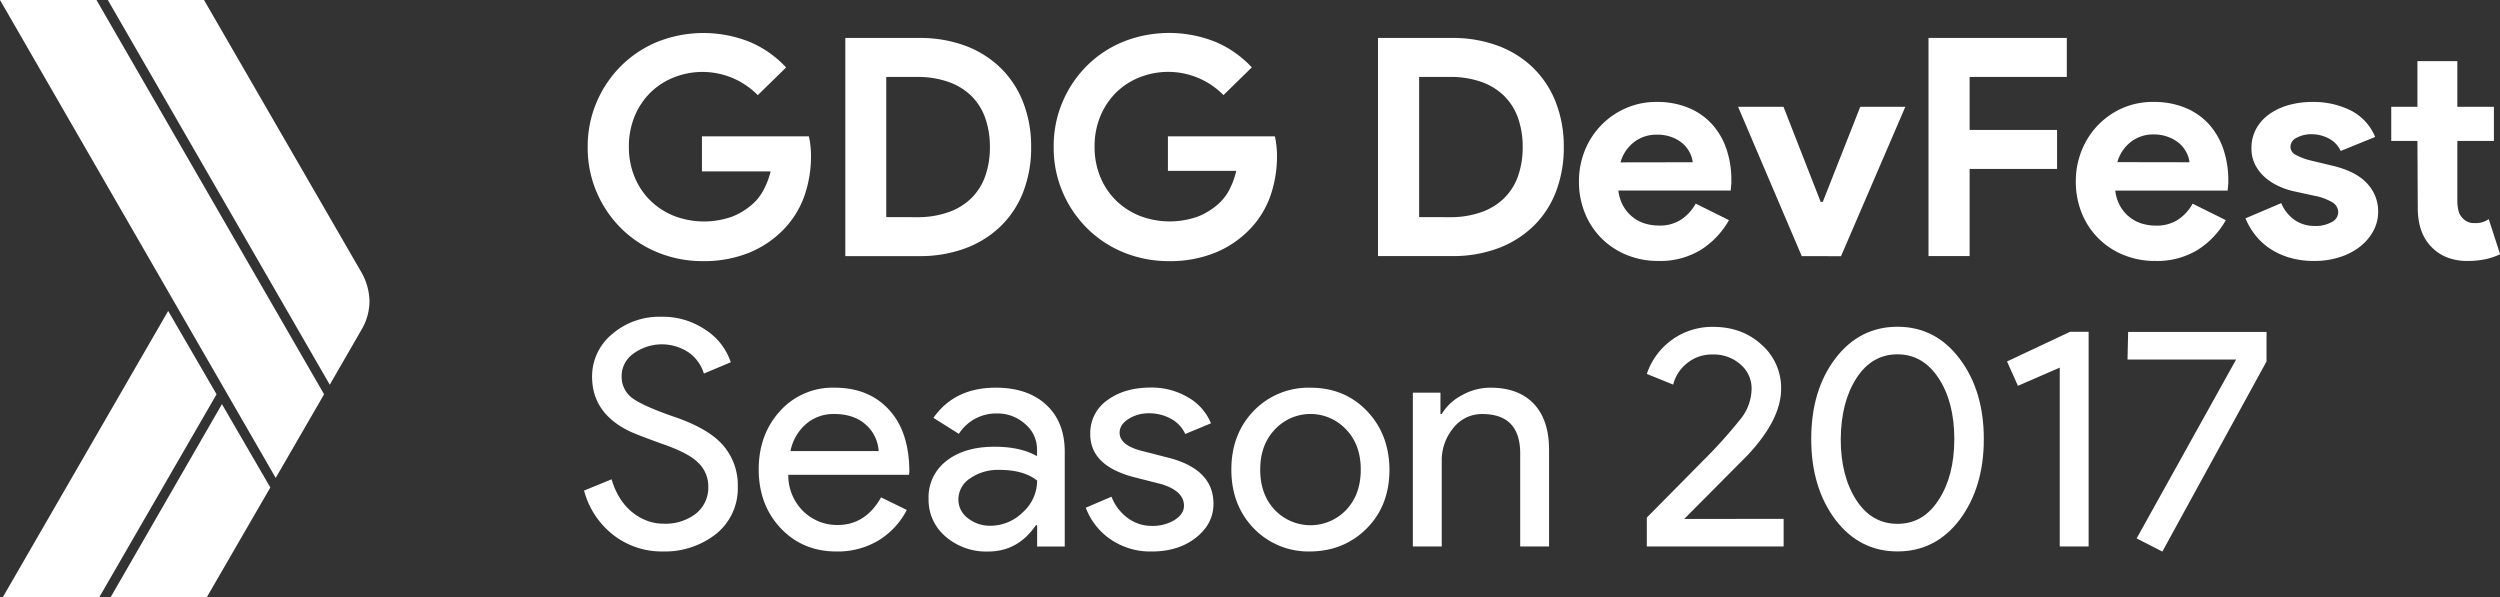 <svg id="Layer_4" data-name="Layer 4" xmlns="http://www.w3.org/2000/svg" viewBox="0 0 836.96 200"><rect x="0" y="0" width="836.96" height="200" fill="#333333" stroke="none"/><defs><style>.cls-1{fill:#fff;}</style></defs><title>logo-white</title><g id="_Group_" data-name="&lt;Group&gt;"><path id="_Path_" data-name="&lt;Path&gt;" class="cls-1" d="M32.3,0H0L92.3,160l16.2-28Z" transform="translate(0 0)"/><path id="_Path_2" data-name="&lt;Path&gt;" class="cls-1" d="M120.9,91,68.3,0H36.1l74.3,128.8,10.5-18.2a19,19,0,0,0,2.8-9.8A20.33,20.33,0,0,0,120.9,91Z" transform="translate(0 0)"/><path id="_Path_3" data-name="&lt;Path&gt;" class="cls-1" d="M56.3,104.1.9,200H33.2l39.3-68Z" transform="translate(0 0)"/><path id="_Path_4" data-name="&lt;Path&gt;" class="cls-1" d="M74.3,135.3,37,200H69.2l21.3-36.8Z" transform="translate(0 0)"/></g><path class="cls-1" d="M235,45.65h35.8a24.15,24.15,0,0,1,.51,3,29.84,29.84,0,0,1,.2,3.47,40.45,40.45,0,0,1-2.14,13.26,30.71,30.71,0,0,1-6.73,11.12,33.77,33.77,0,0,1-11.73,8.06,40.19,40.19,0,0,1-15.6,2.86,39.51,39.51,0,0,1-15-2.86,37.27,37.27,0,0,1-12.24-8,38.15,38.15,0,0,1-8.26-12.09,37.58,37.58,0,0,1-3.06-15.25A37.59,37.59,0,0,1,199.83,34a38.19,38.19,0,0,1,8.26-12.09,37.33,37.33,0,0,1,12.24-8,41.72,41.72,0,0,1,30.85.2,35.55,35.55,0,0,1,12,8.47l-9.49,9.28a25.93,25.93,0,0,0-27.95-6,23.78,23.78,0,0,0-7.85,5,24.07,24.07,0,0,0-5.35,7.9,26,26,0,0,0-2,10.35,26,26,0,0,0,2,10.35,23.65,23.65,0,0,0,5.41,7.9,24.31,24.31,0,0,0,7.9,5,28.07,28.07,0,0,0,19.43.1,23,23,0,0,0,6.88-4.33,16.53,16.53,0,0,0,3.52-4.64A26.38,26.38,0,0,0,258,57.38H235Z" transform="translate(0 0)"/><path class="cls-1" d="M283,12.71h24.68a43.43,43.43,0,0,1,15.6,2.65,33.7,33.7,0,0,1,11.83,7.5,32.59,32.59,0,0,1,7.5,11.58,40.71,40.71,0,0,1,2.6,14.79,41,41,0,0,1-2.6,14.89,32.07,32.07,0,0,1-7.5,11.52,34,34,0,0,1-11.83,7.45,43.4,43.4,0,0,1-15.6,2.65H283Zm24.07,60A30.73,30.73,0,0,0,317.63,71a20.72,20.72,0,0,0,7.65-4.74,19.44,19.44,0,0,0,4.59-7.39,28.8,28.8,0,0,0,1.53-9.64,28.81,28.81,0,0,0-1.53-9.64,19.46,19.46,0,0,0-4.59-7.39,20.73,20.73,0,0,0-7.65-4.74A30.74,30.74,0,0,0,307,25.76h-10.3V72.68Z" transform="translate(0 0)"/><path class="cls-1" d="M391,45.65h35.8a23.88,23.88,0,0,1,.51,3,29.52,29.52,0,0,1,.21,3.47,40.45,40.45,0,0,1-2.14,13.26,30.72,30.72,0,0,1-6.73,11.12,33.77,33.77,0,0,1-11.73,8.06,40.19,40.19,0,0,1-15.6,2.86,39.51,39.51,0,0,1-15-2.86,37.27,37.27,0,0,1-12.24-8,38.15,38.15,0,0,1-8.26-12.09,37.58,37.58,0,0,1-3.06-15.25A37.59,37.59,0,0,1,355.78,34,38.19,38.19,0,0,1,364,21.89a37.33,37.33,0,0,1,12.24-8,41.72,41.72,0,0,1,30.85.2,35.55,35.55,0,0,1,12,8.47l-9.49,9.28a25.93,25.93,0,0,0-27.95-6,23.78,23.78,0,0,0-7.85,5,24.07,24.07,0,0,0-5.35,7.9,26,26,0,0,0-2,10.35,26,26,0,0,0,2,10.35,23.65,23.65,0,0,0,5.41,7.9,24.31,24.31,0,0,0,7.9,5,28.07,28.07,0,0,0,19.43.1,23,23,0,0,0,6.88-4.33,16.53,16.53,0,0,0,3.52-4.64,26.38,26.38,0,0,0,2.29-6.27H391Z" transform="translate(0 0)"/><path class="cls-1" d="M461.33,12.71H486a43.44,43.44,0,0,1,15.6,2.65,33.7,33.7,0,0,1,11.83,7.5,32.59,32.59,0,0,1,7.5,11.58,40.72,40.72,0,0,1,2.6,14.79,41,41,0,0,1-2.6,14.89,32.08,32.08,0,0,1-7.5,11.52,34,34,0,0,1-11.83,7.45A43.4,43.4,0,0,1,486,85.73H461.33Zm24.07,60A30.73,30.73,0,0,0,496,71a20.71,20.71,0,0,0,7.65-4.74,19.43,19.43,0,0,0,4.59-7.39,28.81,28.81,0,0,0,1.53-9.64,28.82,28.82,0,0,0-1.53-9.64,19.44,19.44,0,0,0-4.59-7.39A20.71,20.71,0,0,0,496,27.44a30.74,30.74,0,0,0-10.61-1.68H475.1V72.68Z" transform="translate(0 0)"/><path class="cls-1" d="M578.83,73.7a28,28,0,0,1-9.33,9.89,26,26,0,0,1-14.33,3.77,27.52,27.52,0,0,1-10.56-2,25.18,25.18,0,0,1-14-14,27.79,27.79,0,0,1-2-10.66,27.33,27.33,0,0,1,1.94-10.25A25.87,25.87,0,0,1,544.2,36.27a25.11,25.11,0,0,1,10.45-2.14,27.22,27.22,0,0,1,10.71,2,21.86,21.86,0,0,1,7.85,5.51A23.72,23.72,0,0,1,578,49.93a32.12,32.12,0,0,1,1.63,10.4v1.22a6.83,6.83,0,0,0-.1,1.12,5.71,5.71,0,0,0-.1,1.12H541.8a14,14,0,0,0,1.68,5.25,12.68,12.68,0,0,0,3.16,3.67,12.25,12.25,0,0,0,4.13,2.14,16.08,16.08,0,0,0,4.59.66,13,13,0,0,0,7.6-2.09,15.26,15.26,0,0,0,4.74-5.25ZM566.69,54.32a8.7,8.7,0,0,0-.87-3,10.45,10.45,0,0,0-2.24-3.06A11.78,11.78,0,0,0,559.91,46a13.58,13.58,0,0,0-5.25-.92,12.23,12.23,0,0,0-7.55,2.45,12.91,12.91,0,0,0-4.59,6.83Z" transform="translate(0 0)"/><path class="cls-1" d="M581.89,35.76h15.2l12.44,31.82h.71l12.54-31.82h15.09l-21.52,50H603.2Z" transform="translate(0 0)"/><path class="cls-1" d="M645.63,12.71h46.3V25.76H659.4V43.51h29.27V56.56H659.4V85.73H645.63Z" transform="translate(0 0)"/><path class="cls-1" d="M745.17,73.7a28,28,0,0,1-9.33,9.89,26,26,0,0,1-14.33,3.77,27.52,27.52,0,0,1-10.56-2,25.18,25.18,0,0,1-14-14,27.79,27.79,0,0,1-2-10.66,27.33,27.33,0,0,1,1.94-10.25,25.87,25.87,0,0,1,13.62-14.23A25.11,25.11,0,0,1,721,34.13a27.22,27.22,0,0,1,10.71,2,21.86,21.86,0,0,1,7.85,5.51,23.72,23.72,0,0,1,4.79,8.31A32.12,32.12,0,0,1,746,60.34v1.22a6.83,6.83,0,0,0-.1,1.12,5.71,5.71,0,0,0-.1,1.12H708.15a14,14,0,0,0,1.68,5.25A12.68,12.68,0,0,0,713,72.73a12.25,12.25,0,0,0,4.13,2.14,16.08,16.08,0,0,0,4.59.66,13,13,0,0,0,7.6-2.09,15.26,15.26,0,0,0,4.74-5.25ZM733,54.32a8.7,8.7,0,0,0-.87-3,10.45,10.45,0,0,0-2.24-3.06A11.78,11.78,0,0,0,726.25,46,13.58,13.58,0,0,0,721,45a12.23,12.23,0,0,0-7.55,2.45,12.91,12.91,0,0,0-4.59,6.83Z" transform="translate(0 0)"/><path class="cls-1" d="M774.85,87.36a28.59,28.59,0,0,1-8.72-1.22,24.06,24.06,0,0,1-6.63-3.21,21,21,0,0,1-4.74-4.59,22,22,0,0,1-3-5.25L763.73,68a12.88,12.88,0,0,0,4.64,5.76,11.63,11.63,0,0,0,6.48,1.89,11,11,0,0,0,5.81-1.33,3.76,3.76,0,0,0,2.14-3.16A3.91,3.91,0,0,0,781,67.83a18.51,18.51,0,0,0-6.17-2.29l-7-1.53A24.52,24.52,0,0,1,763,62.38a18.88,18.88,0,0,1-4.54-2.86,14.42,14.42,0,0,1-3.37-4.18,11.8,11.8,0,0,1-1.33-5.71,13.23,13.23,0,0,1,1.58-6.53,14.73,14.73,0,0,1,4.33-4.84,20.75,20.75,0,0,1,6.48-3.06,28.85,28.85,0,0,1,8-1.07,28.14,28.14,0,0,1,12.75,2.8,17.28,17.28,0,0,1,8.26,8.92l-11.53,4.69a8.85,8.85,0,0,0-4.18-4.28,12.61,12.61,0,0,0-5.51-1.33,10.25,10.25,0,0,0-5,1.17,3.44,3.44,0,0,0-2.14,3,3.08,3.08,0,0,0,1.79,2.75,20.65,20.65,0,0,0,4.84,1.84l7.65,1.84q7.65,1.84,11.37,5.86a13.59,13.59,0,0,1,3.72,9.54,13.35,13.35,0,0,1-1.53,6.22,16.66,16.66,0,0,1-4.33,5.25A21.25,21.25,0,0,1,783.57,86,27.17,27.17,0,0,1,774.85,87.36Z" transform="translate(0 0)"/><path class="cls-1" d="M809.32,47.18h-8.77V35.76h8.77V20.46h13.36v15.3h12.24V47.18H822.68v20a14.43,14.43,0,0,0,.36,3.31A5.37,5.37,0,0,0,824.42,73a5.05,5.05,0,0,0,4.08,1.68,7.42,7.42,0,0,0,4.69-1.33L837,85.12a22.14,22.14,0,0,1-5,1.68,29.48,29.48,0,0,1-6,.56,18.24,18.24,0,0,1-6.78-1.2,14.41,14.41,0,0,1-5-3.28q-4.8-4.69-4.79-13.33Z" transform="translate(0 0)"/><path class="cls-1" d="M247,162.88a19.55,19.55,0,0,1-7.25,15.86,27.69,27.69,0,0,1-17.86,5.88,26.4,26.4,0,0,1-16.49-5.46,27.91,27.91,0,0,1-9.87-14.92l9.24-3.78a23.87,23.87,0,0,0,2.63,6.09,19.74,19.74,0,0,0,3.94,4.67,17.83,17.83,0,0,0,5,3,15.28,15.28,0,0,0,5.78,1.1A16.61,16.61,0,0,0,232.92,172a11.12,11.12,0,0,0,4.2-9.09,10.86,10.86,0,0,0-3.47-8.09q-3.26-3.25-12.19-6.3-9-3.25-11.24-4.41-12-6.09-12-18a18.32,18.32,0,0,1,6.62-14.18,24.16,24.16,0,0,1,16.49-5.88,25.35,25.35,0,0,1,14.92,4.41,20.67,20.67,0,0,1,8.4,10.82l-9,3.78a13.37,13.37,0,0,0-5-7,16.15,16.15,0,0,0-18.65.37,9.18,9.18,0,0,0-3.89,7.67,8.88,8.88,0,0,0,3,6.72q3.36,2.84,14.6,6.72,11.45,3.89,16.34,9.51A20.32,20.32,0,0,1,247,162.88Z" transform="translate(0 0)"/><path class="cls-1" d="M280.09,184.63q-11.35,0-18.7-7.77T254,157.21q0-11.76,7.14-19.59a23.65,23.65,0,0,1,18.28-7.83q11.45,0,18.23,7.41t6.78,20.75l-.1,1H263.91a16.77,16.77,0,0,0,5,12.19,16.13,16.13,0,0,0,11.56,4.62q9.24,0,14.5-9.24l8.61,4.2A25.66,25.66,0,0,1,294,181,26.59,26.59,0,0,1,280.09,184.63ZM264.64,151h29.52a12.82,12.82,0,0,0-4.36-8.88q-3.94-3.52-10.56-3.52a14,14,0,0,0-9.4,3.36A16.06,16.06,0,0,0,264.64,151Z" transform="translate(0 0)"/><path class="cls-1" d="M333.35,129.79q10.72,0,16.91,5.73t6.2,15.71v31.73h-9.24v-7.14h-.42q-6,8.82-16,8.82a20.76,20.76,0,0,1-14.23-5A16.1,16.1,0,0,1,310.87,167a15.3,15.3,0,0,1,6-12.71q6-4.73,16.13-4.73,8.61,0,14.18,3.15v-2.21a11,11,0,0,0-4-8.56,13.7,13.7,0,0,0-9.35-3.52,14.81,14.81,0,0,0-12.82,6.83l-8.51-5.36Q319.58,129.79,333.35,129.79Zm-12.5,37.4a7.71,7.71,0,0,0,3.2,6.3,11.78,11.78,0,0,0,7.51,2.52,15.4,15.4,0,0,0,10.87-4.52,14.15,14.15,0,0,0,4.78-10.61q-4.52-3.57-12.61-3.57a16.37,16.37,0,0,0-9.82,2.84A8.42,8.42,0,0,0,320.85,167.19Z" transform="translate(0 0)"/><path class="cls-1" d="M406.25,168.66q0,6.72-5.88,11.35t-14.81,4.62a23.52,23.52,0,0,1-13.66-4,22.29,22.29,0,0,1-8.4-10.66l8.61-3.68a16,16,0,0,0,5.52,7.2,13.4,13.4,0,0,0,7.93,2.57,14,14,0,0,0,7.72-2q3.1-2,3.1-4.73,0-4.94-7.56-7.25L380,159.84q-15-3.78-15-14.5A13.39,13.39,0,0,1,370.69,134q5.72-4.26,14.65-4.25A23.83,23.83,0,0,1,397.69,133a17.7,17.7,0,0,1,7.72,8.72l-8.61,3.57a10.86,10.86,0,0,0-4.78-5.09,15,15,0,0,0-7.41-1.84,12.43,12.43,0,0,0-6.78,1.89q-3,1.89-3,4.62,0,4.41,8.3,6.3l7.77,2Q406.25,157,406.25,168.66Z" transform="translate(0 0)"/><path class="cls-1" d="M412.24,157.21q0-11.87,7.46-19.64a25.42,25.42,0,0,1,19-7.77q11.45,0,18.91,7.77t7.56,19.64q0,12-7.56,19.64t-18.91,7.77a25.42,25.42,0,0,1-19-7.77Q412.24,169.08,412.24,157.21Zm9.66,0q0,8.3,4.83,13.45a16.5,16.5,0,0,0,24,0q4.83-5.15,4.83-13.45t-4.83-13.34a16.28,16.28,0,0,0-24,0Q421.9,149,421.9,157.21Z" transform="translate(0 0)"/><path class="cls-1" d="M473,131.47h9.24v7.14h.42a17.19,17.19,0,0,1,6.78-6.3,19.42,19.42,0,0,1,9.51-2.52q9.45,0,14.55,5.41t5.1,15.39v32.36h-9.66V151.22q-.32-12.61-12.71-12.61a12.08,12.08,0,0,0-9.67,4.67,16.94,16.94,0,0,0-3.89,11.19v28.47H473Z" transform="translate(0 0)"/><path class="cls-1" d="M597.13,173.7v9.24h-45.8v-9.67l18.59-18.8a164.14,164.14,0,0,0,12.92-14.34,16.51,16.51,0,0,0,3.57-10,10.58,10.58,0,0,0-3.68-8.09,13.47,13.47,0,0,0-9.45-3.36,13,13,0,0,0-8.51,2.94,13.26,13.26,0,0,0-4.62,7.14l-8.82-3.57a23.05,23.05,0,0,1,22.17-15.76q9.77,0,16.28,6a19.2,19.2,0,0,1,6.51,14.71q0,10.4-11.45,22.48l-21,21.12Z" transform="translate(0 0)"/><path class="cls-1" d="M606.37,147q0-16.39,8.09-27t20.8-10.61q12.71,0,20.8,10.71T664.15,147q0,16.18-8.09,27-8.09,10.61-20.8,10.61T614.46,174Q606.37,163.2,606.37,147Zm47.9,0q0-12.39-5.25-20.38t-13.76-8q-8.61,0-13.76,8T616.25,147q0,12.4,5.25,20.49,5.15,7.88,13.76,7.88t13.76-8Q654.27,159.31,654.27,147Z" transform="translate(0 0)"/><path class="cls-1" d="M699.24,111.09v71.86h-9.67V123.07l-14,6.09L671.92,121,693,111.09Z" transform="translate(0 0)"/><path class="cls-1" d="M758.8,121l-34.88,63.66-8.61-4.41,33.3-59.88H712.26l.21-9.25H758.8Z" transform="translate(0 0)"/></svg>